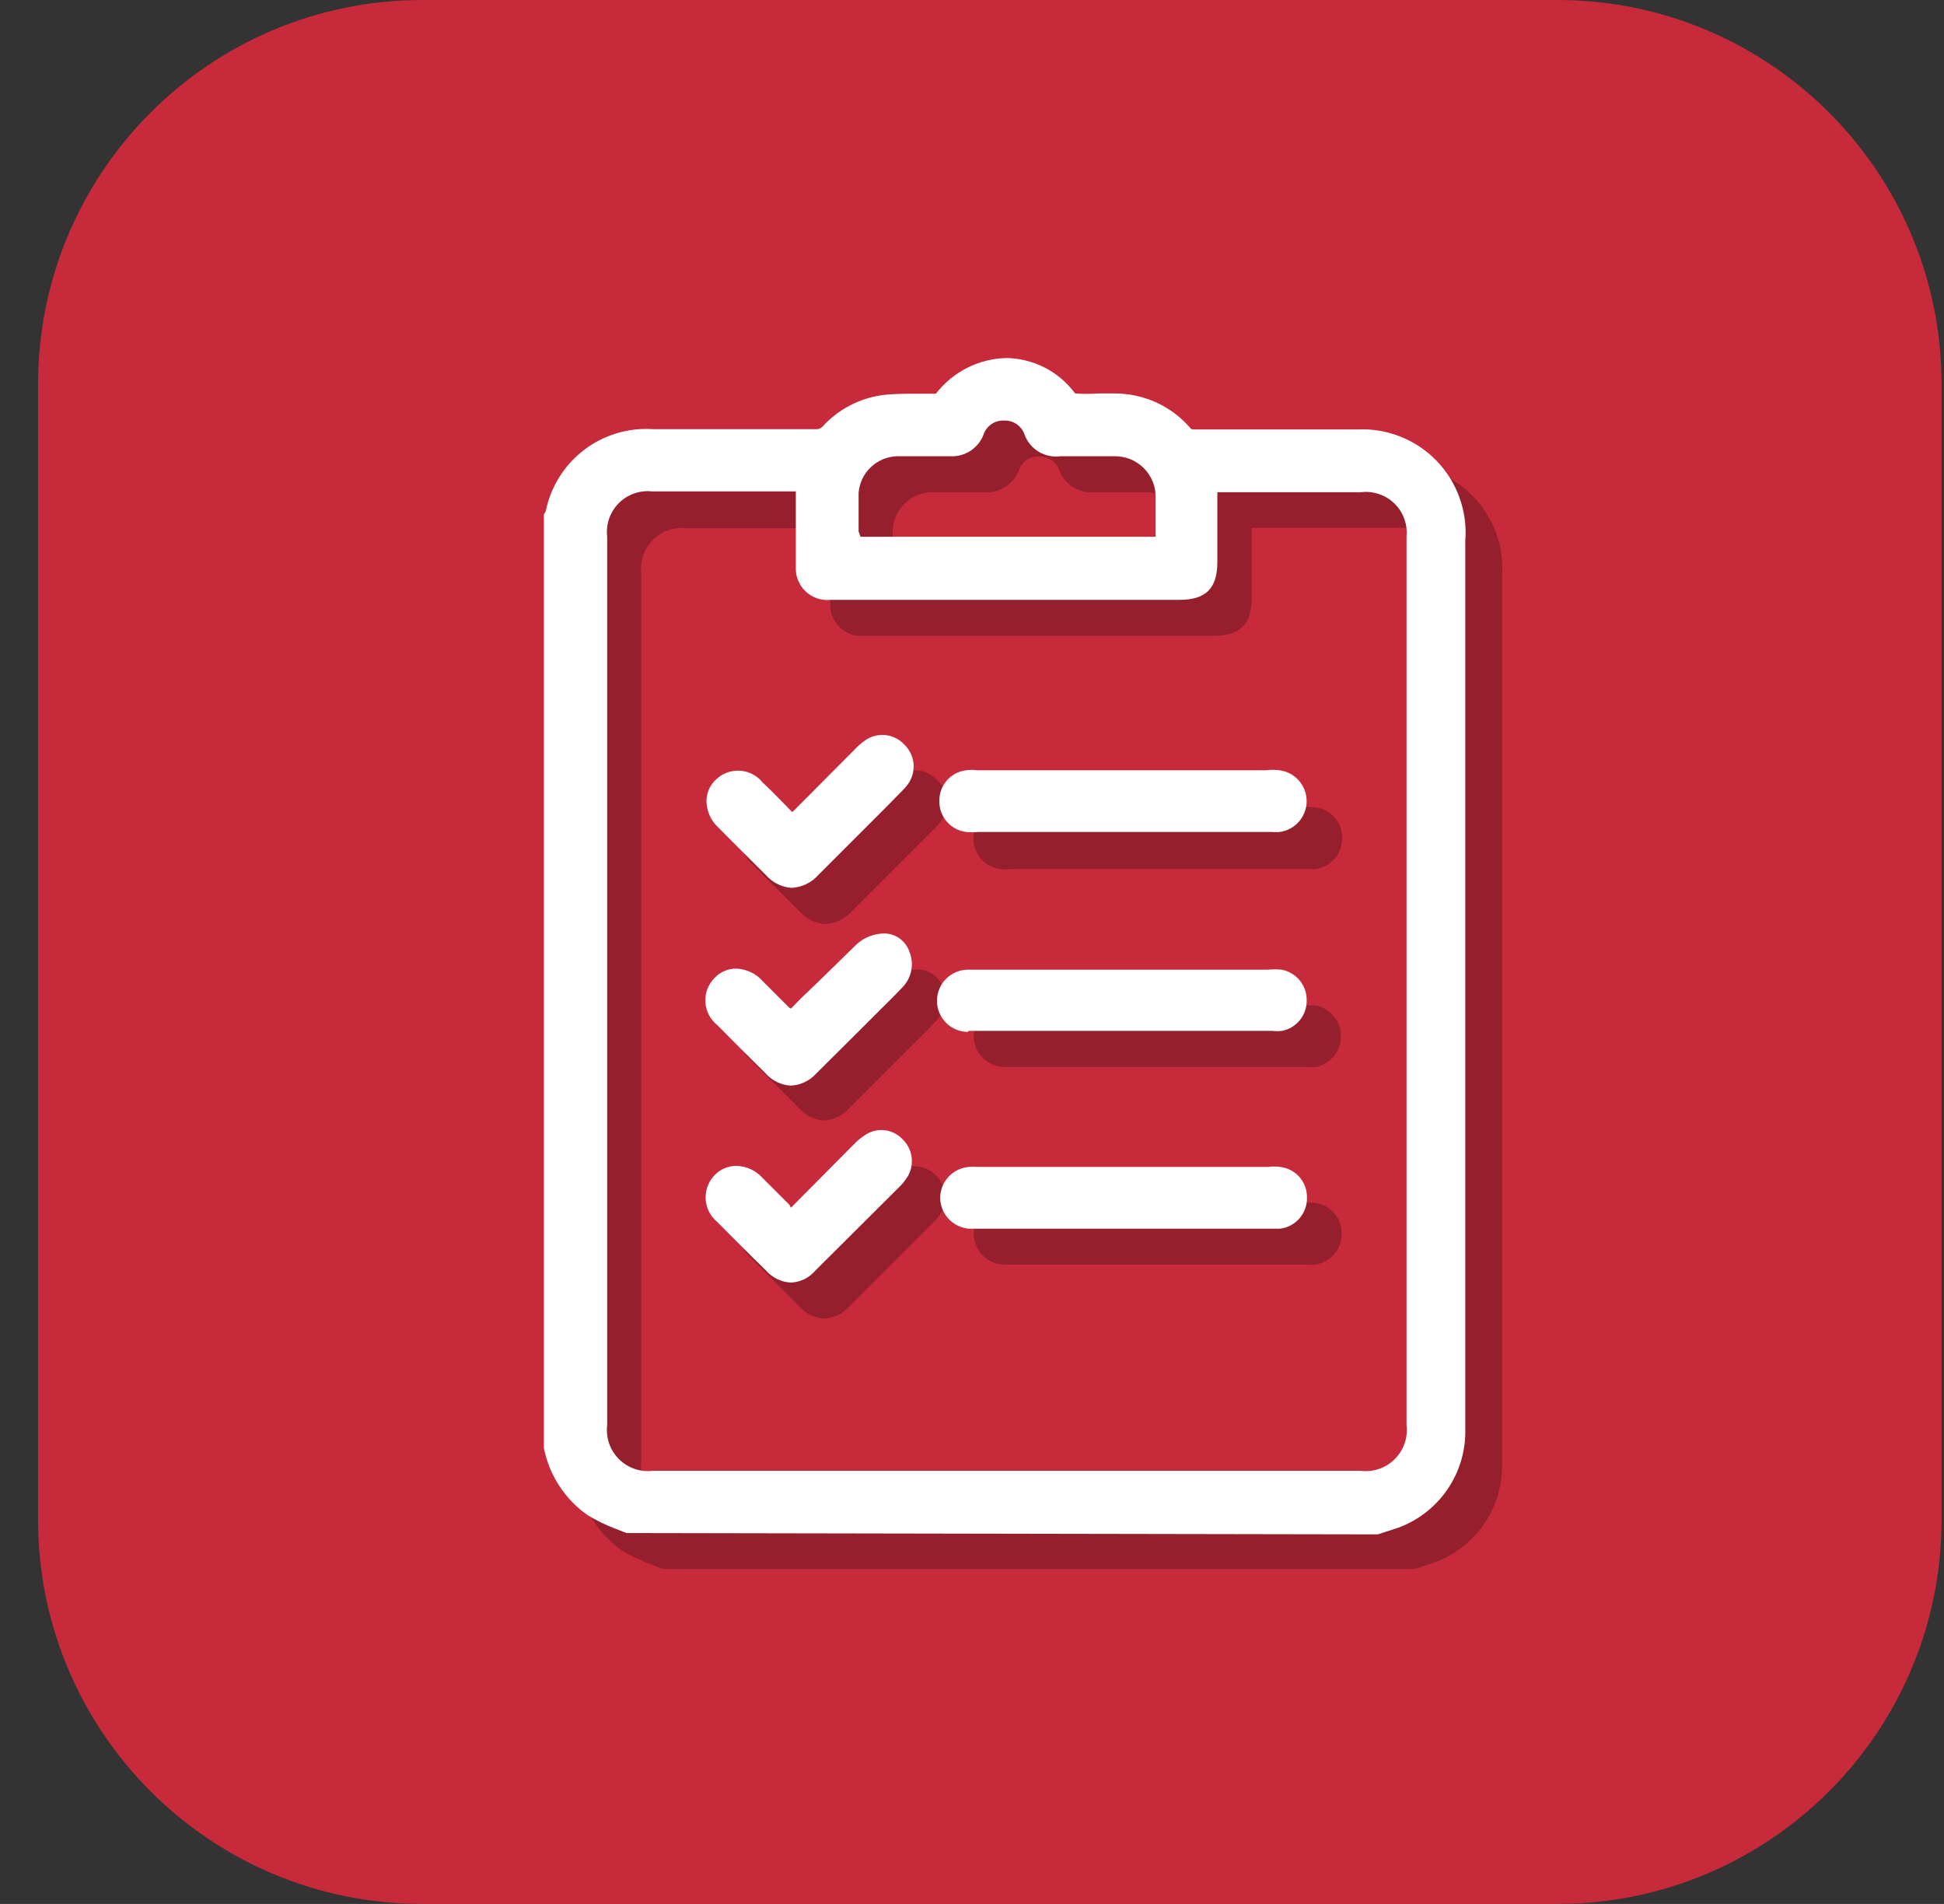 <svg width="48" height="47" viewBox="0 0 48 47" fill="none" xmlns="http://www.w3.org/2000/svg">
<rect x="0" y="0" width="48" height="47" fill="#333333" stroke="none"/>
<path d="M38.453 0H10.427C5.188 0 0.94 4.248 0.94 9.487V37.513C0.94 42.752 5.188 47 10.427 47H38.453C43.692 47 47.94 42.752 47.94 37.513V9.487C47.94 4.248 43.692 0 38.453 0Z" fill="#C72A3B"/>
<g opacity="0.5">
<path opacity="0.5" d="M34.365 11.488H30.39C30.264 11.488 30.257 11.488 30.211 11.422C29.98 11.165 29.698 10.96 29.383 10.818C29.068 10.677 28.727 10.602 28.382 10.601H27.985C27.791 10.613 27.596 10.613 27.402 10.601C27.205 10.334 26.95 10.117 26.656 9.965C26.362 9.813 26.036 9.732 25.706 9.726V9.726C25.368 9.733 25.037 9.815 24.735 9.966C24.434 10.117 24.17 10.334 23.963 10.601C23.791 10.601 23.619 10.601 23.446 10.601C23.274 10.601 22.916 10.601 22.651 10.64C22.077 10.713 21.547 10.991 21.16 11.422C21.127 11.45 21.085 11.469 21.041 11.475H16.973C16.361 11.433 15.753 11.615 15.265 11.988C14.778 12.362 14.443 12.9 14.323 13.502V13.502L14.283 13.582V36.631C14.42 37.308 14.814 37.904 15.383 38.294C15.607 38.424 15.842 38.533 16.085 38.619L16.37 38.732H34.921L35.107 38.672L35.431 38.566C35.927 38.383 36.353 38.049 36.65 37.612C36.947 37.175 37.1 36.656 37.088 36.128V14.238C37.117 13.871 37.067 13.503 36.941 13.158C36.815 12.813 36.616 12.499 36.358 12.238C36.099 11.977 35.787 11.774 35.443 11.645C35.099 11.516 34.731 11.462 34.365 11.488ZM20.498 14.9C20.494 15.011 20.513 15.122 20.555 15.224C20.597 15.327 20.661 15.419 20.742 15.495C20.824 15.57 20.92 15.627 21.026 15.662C21.131 15.696 21.242 15.708 21.353 15.695H29.966C30.628 15.695 30.906 15.404 30.906 14.755V13.032H34.451C34.602 13.015 34.755 13.032 34.898 13.083C35.041 13.133 35.171 13.215 35.278 13.323C35.385 13.43 35.467 13.561 35.516 13.704C35.566 13.848 35.582 14.001 35.564 14.152V36.081C35.583 36.235 35.566 36.391 35.515 36.537C35.464 36.683 35.38 36.815 35.27 36.924C35.16 37.032 35.027 37.115 34.88 37.164C34.734 37.213 34.578 37.228 34.424 37.208H16.973C16.82 37.228 16.664 37.213 16.517 37.164C16.371 37.115 16.238 37.032 16.128 36.924C16.018 36.815 15.934 36.683 15.883 36.537C15.832 36.391 15.815 36.235 15.834 36.081V14.158C15.816 14.007 15.832 13.853 15.882 13.709C15.932 13.565 16.014 13.434 16.122 13.326C16.229 13.219 16.36 13.137 16.504 13.087C16.648 13.037 16.802 13.021 16.953 13.039H20.491V13.35C20.491 13.873 20.491 14.383 20.498 14.9ZM22.042 14.006C22.042 13.688 22.042 13.343 22.042 13.052C22.063 12.809 22.174 12.582 22.352 12.415C22.531 12.249 22.765 12.155 23.009 12.151C23.453 12.151 23.903 12.151 24.334 12.151C24.507 12.159 24.679 12.113 24.825 12.019C24.971 11.926 25.084 11.789 25.149 11.627C25.183 11.52 25.251 11.426 25.343 11.362C25.435 11.297 25.547 11.264 25.659 11.27V11.27C25.771 11.265 25.881 11.297 25.972 11.362C26.063 11.427 26.13 11.52 26.163 11.627C26.226 11.789 26.339 11.927 26.486 12.021C26.632 12.115 26.804 12.16 26.978 12.151C27.419 12.151 27.861 12.151 28.303 12.151C28.438 12.148 28.572 12.173 28.698 12.223C28.823 12.274 28.937 12.35 29.032 12.446C29.128 12.542 29.203 12.656 29.253 12.782C29.303 12.908 29.326 13.043 29.323 13.178C29.323 13.469 29.323 13.761 29.323 14.059V14.132H22.035L22.042 14.006Z" fill="black"/>
<path opacity="0.5" d="M24.698 21.453C24.802 21.464 24.906 21.464 25.01 21.453H32.298C32.357 21.459 32.417 21.459 32.477 21.453C32.661 21.43 32.831 21.34 32.954 21.199C33.076 21.058 33.142 20.877 33.139 20.691C33.144 20.504 33.078 20.322 32.956 20.181C32.833 20.04 32.662 19.95 32.477 19.929C32.364 19.918 32.251 19.918 32.139 19.929H24.97C24.88 19.916 24.788 19.916 24.698 19.929C24.513 19.95 24.342 20.04 24.219 20.181C24.097 20.322 24.031 20.504 24.036 20.691C24.033 20.877 24.099 21.058 24.221 21.199C24.343 21.34 24.513 21.43 24.698 21.453Z" fill="black"/>
<path opacity="0.5" d="M24.752 26.336H32.271C32.351 26.345 32.431 26.345 32.51 26.336C32.681 26.296 32.833 26.2 32.942 26.063C33.051 25.926 33.111 25.756 33.111 25.58C33.111 25.405 33.051 25.235 32.942 25.098C32.833 24.961 32.681 24.864 32.51 24.825C32.393 24.814 32.276 24.814 32.159 24.825H24.752C24.558 24.842 24.377 24.931 24.246 25.074C24.114 25.218 24.042 25.406 24.043 25.6C24.049 25.789 24.125 25.968 24.256 26.104C24.387 26.24 24.563 26.323 24.752 26.336V26.336Z" fill="black"/>
<path opacity="0.5" d="M24.752 31.218H32.271C32.335 31.225 32.4 31.225 32.463 31.218C32.648 31.196 32.818 31.105 32.941 30.965C33.063 30.824 33.129 30.643 33.126 30.457C33.13 30.27 33.065 30.088 32.943 29.947C32.82 29.806 32.649 29.716 32.463 29.695C32.362 29.681 32.26 29.681 32.159 29.695H24.752C24.556 29.71 24.373 29.799 24.242 29.945C24.11 30.09 24.039 30.28 24.043 30.477C24.05 30.665 24.126 30.845 24.257 30.982C24.387 31.118 24.563 31.203 24.752 31.218V31.218Z" fill="black"/>
<path opacity="0.5" d="M20.319 20.863L19.657 20.201C19.589 20.117 19.504 20.048 19.408 19.999C19.312 19.949 19.207 19.92 19.099 19.913C18.992 19.907 18.884 19.922 18.783 19.959C18.681 19.996 18.589 20.053 18.511 20.128C18.436 20.195 18.377 20.277 18.336 20.368C18.295 20.459 18.273 20.558 18.272 20.658C18.273 20.783 18.299 20.907 18.351 21.021C18.402 21.135 18.477 21.237 18.57 21.32C18.954 21.718 19.352 22.109 19.743 22.5C19.904 22.681 20.13 22.793 20.372 22.811C20.498 22.805 20.622 22.774 20.736 22.719C20.85 22.665 20.951 22.588 21.035 22.493L22.665 20.863L23.089 20.439C23.143 20.383 23.194 20.323 23.241 20.26C23.35 20.11 23.4 19.926 23.382 19.741C23.364 19.557 23.278 19.385 23.142 19.26C23.017 19.121 22.844 19.035 22.658 19.019C22.473 19.003 22.288 19.059 22.141 19.174C22.05 19.241 21.966 19.316 21.889 19.399L20.366 20.929L20.319 20.863Z" fill="black"/>
<path opacity="0.5" d="M22.698 23.931C22.567 23.928 22.437 23.951 22.316 23.999C22.194 24.047 22.083 24.118 21.989 24.209C21.532 24.646 21.088 25.097 20.624 25.534L20.372 25.786L20.326 25.739C20.107 25.507 19.895 25.289 19.663 25.077C19.58 24.983 19.478 24.907 19.364 24.855C19.25 24.802 19.126 24.774 19.001 24.772V24.772C18.901 24.773 18.803 24.794 18.712 24.834C18.621 24.873 18.539 24.931 18.471 25.004C18.392 25.083 18.332 25.177 18.293 25.282C18.254 25.386 18.237 25.497 18.245 25.608C18.253 25.719 18.284 25.827 18.336 25.925C18.389 26.023 18.462 26.109 18.55 26.177L19.723 27.349C19.801 27.44 19.896 27.514 20.003 27.567C20.11 27.62 20.227 27.652 20.346 27.661C20.588 27.644 20.815 27.532 20.975 27.349L22.055 26.269L22.545 25.779C22.738 25.587 22.936 25.401 23.115 25.203C23.219 25.092 23.29 24.954 23.319 24.806C23.348 24.657 23.335 24.503 23.281 24.361C23.232 24.243 23.152 24.141 23.049 24.065C22.946 23.989 22.825 23.943 22.698 23.931V23.931Z" fill="black"/>
<path opacity="0.5" d="M22.234 28.886C22.123 28.956 22.021 29.039 21.929 29.131L20.379 30.689L20.319 30.629C20.101 30.404 19.889 30.185 19.657 29.966C19.574 29.873 19.471 29.798 19.357 29.746C19.243 29.695 19.119 29.668 18.994 29.668C18.895 29.67 18.798 29.692 18.707 29.733C18.617 29.774 18.537 29.833 18.471 29.907C18.396 29.985 18.339 30.077 18.302 30.179C18.265 30.28 18.25 30.388 18.256 30.496C18.263 30.603 18.292 30.709 18.342 30.804C18.391 30.9 18.46 30.985 18.544 31.053L19.736 32.252C19.815 32.34 19.911 32.412 20.018 32.463C20.125 32.514 20.241 32.544 20.359 32.55C20.475 32.544 20.589 32.514 20.694 32.463C20.799 32.411 20.892 32.34 20.968 32.252L22.903 30.317L23.062 30.159C23.138 30.084 23.203 29.999 23.254 29.907C23.329 29.761 23.354 29.595 23.328 29.434C23.302 29.272 23.224 29.124 23.108 29.009C22.991 28.895 22.841 28.82 22.679 28.797C22.517 28.774 22.352 28.803 22.207 28.88L22.234 28.886Z" fill="black"/>
</g>
<path d="M33.523 10.601H29.548C29.416 10.601 29.409 10.601 29.363 10.534C29.132 10.276 28.849 10.069 28.533 9.927C28.217 9.786 27.874 9.713 27.527 9.713H27.13C26.936 9.726 26.741 9.726 26.547 9.713C26.35 9.446 26.095 9.229 25.801 9.077C25.507 8.926 25.182 8.844 24.851 8.838V8.838C24.513 8.846 24.181 8.929 23.88 9.081C23.578 9.234 23.315 9.452 23.108 9.719C22.936 9.719 22.764 9.719 22.591 9.719C22.419 9.719 22.061 9.719 21.797 9.752C21.22 9.829 20.689 10.109 20.299 10.541C20.267 10.569 20.228 10.588 20.186 10.594H16.125C15.513 10.553 14.906 10.736 14.419 11.109C13.931 11.482 13.596 12.019 13.475 12.621V12.621L13.429 12.701V35.657V35.744C13.562 36.418 13.951 37.014 14.515 37.407C14.727 37.533 14.948 37.642 15.178 37.731L15.469 37.844L34.02 37.877L34.206 37.817L34.53 37.711C35.025 37.528 35.45 37.194 35.746 36.757C36.042 36.32 36.194 35.801 36.18 35.273C36.18 33.16 36.18 31.053 36.18 28.939V13.35C36.209 12.99 36.16 12.627 36.038 12.287C35.916 11.947 35.723 11.636 35.472 11.376C35.22 11.116 34.917 10.913 34.581 10.779C34.245 10.645 33.885 10.584 33.523 10.601ZM19.65 14.013C19.646 14.123 19.667 14.233 19.709 14.335C19.752 14.437 19.816 14.529 19.897 14.604C19.978 14.679 20.074 14.736 20.179 14.772C20.283 14.807 20.395 14.819 20.505 14.808H29.117C29.78 14.808 30.058 14.523 30.058 13.873V12.151H33.603C33.753 12.132 33.905 12.148 34.048 12.196C34.192 12.244 34.322 12.324 34.431 12.43C34.539 12.535 34.622 12.664 34.673 12.806C34.725 12.948 34.744 13.1 34.729 13.251V35.181C34.748 35.334 34.731 35.49 34.68 35.636C34.629 35.782 34.545 35.914 34.435 36.023C34.325 36.132 34.192 36.214 34.045 36.263C33.899 36.312 33.743 36.327 33.59 36.307H16.132C15.979 36.327 15.823 36.312 15.676 36.263C15.53 36.214 15.396 36.132 15.286 36.023C15.176 35.914 15.092 35.782 15.041 35.636C14.991 35.49 14.974 35.334 14.992 35.181V13.251C14.974 13.1 14.991 12.947 15.04 12.803C15.09 12.66 15.171 12.529 15.278 12.422C15.385 12.314 15.515 12.232 15.658 12.182C15.802 12.131 15.954 12.114 16.105 12.131H19.65V13.993V14.013ZM21.2 13.118C21.2 12.8 21.2 12.456 21.2 12.164C21.22 11.925 21.326 11.701 21.499 11.535C21.673 11.369 21.901 11.272 22.141 11.263C22.591 11.263 23.042 11.263 23.466 11.263C23.64 11.271 23.811 11.225 23.957 11.132C24.103 11.038 24.216 10.901 24.281 10.74C24.314 10.632 24.383 10.539 24.475 10.474C24.567 10.409 24.678 10.377 24.791 10.382V10.382C24.904 10.377 25.015 10.409 25.107 10.474C25.2 10.539 25.268 10.632 25.301 10.74C25.368 10.913 25.491 11.059 25.651 11.154C25.811 11.249 25.998 11.287 26.182 11.263V11.263C26.624 11.263 27.066 11.263 27.508 11.263C27.643 11.259 27.779 11.284 27.905 11.334C28.031 11.384 28.146 11.46 28.242 11.556C28.338 11.652 28.413 11.767 28.464 11.893C28.514 12.019 28.538 12.154 28.534 12.29V13.251H21.247L21.2 13.118Z" fill="white"/>
<path d="M23.857 20.538C23.958 20.546 24.06 20.546 24.162 20.538H31.416C31.476 20.545 31.536 20.545 31.595 20.538C31.78 20.514 31.95 20.423 32.072 20.283C32.195 20.143 32.263 19.963 32.263 19.777C32.263 19.59 32.195 19.41 32.072 19.27C31.95 19.13 31.78 19.039 31.595 19.015C31.483 19 31.369 19 31.257 19.015H24.128C24.038 19.002 23.947 19.002 23.857 19.015C23.671 19.036 23.5 19.126 23.378 19.267C23.255 19.408 23.19 19.59 23.194 19.777C23.191 19.963 23.257 20.144 23.38 20.285C23.502 20.425 23.672 20.516 23.857 20.538Z" fill="white"/>
<path d="M23.91 25.448H31.416C31.496 25.457 31.576 25.457 31.655 25.448C31.829 25.414 31.986 25.319 32.097 25.181C32.209 25.043 32.268 24.87 32.264 24.693C32.266 24.515 32.206 24.341 32.093 24.203C31.98 24.066 31.823 23.971 31.648 23.937C31.532 23.927 31.414 23.927 31.297 23.937H23.903C23.7 23.937 23.504 24.018 23.36 24.162C23.216 24.306 23.135 24.502 23.135 24.706C23.135 24.91 23.216 25.105 23.36 25.249C23.504 25.393 23.7 25.474 23.903 25.474L23.91 25.448Z" fill="white"/>
<path d="M23.91 30.331H31.416H31.609C31.794 30.308 31.964 30.217 32.086 30.077C32.208 29.936 32.274 29.755 32.271 29.569C32.276 29.382 32.21 29.2 32.088 29.059C31.965 28.918 31.794 28.828 31.609 28.807C31.505 28.793 31.401 28.793 31.297 28.807H24.129C24.06 28.8 23.992 28.8 23.923 28.807C23.73 28.822 23.549 28.91 23.418 29.052C23.287 29.195 23.214 29.381 23.214 29.575C23.218 29.765 23.291 29.946 23.419 30.085C23.547 30.224 23.722 30.311 23.91 30.331V30.331Z" fill="white"/>
<path d="M19.491 19.975C19.272 19.75 19.06 19.532 18.828 19.313C18.76 19.229 18.676 19.16 18.58 19.111C18.484 19.061 18.379 19.032 18.271 19.026C18.163 19.019 18.056 19.034 17.954 19.071C17.853 19.108 17.76 19.166 17.682 19.24C17.609 19.306 17.55 19.387 17.509 19.477C17.468 19.567 17.446 19.665 17.444 19.763C17.443 19.888 17.469 20.012 17.519 20.126C17.569 20.24 17.643 20.342 17.735 20.426C18.126 20.823 18.523 21.214 18.914 21.605C19.075 21.788 19.301 21.9 19.544 21.917C19.67 21.911 19.794 21.88 19.907 21.825C20.021 21.77 20.123 21.693 20.206 21.599L21.836 19.969L22.26 19.538C22.316 19.485 22.367 19.428 22.413 19.366C22.523 19.216 22.574 19.031 22.556 18.846C22.537 18.662 22.451 18.49 22.313 18.365C22.188 18.236 22.02 18.157 21.84 18.144C21.661 18.131 21.482 18.183 21.339 18.293C21.248 18.359 21.164 18.435 21.087 18.518L19.564 20.048L19.491 19.975Z" fill="white"/>
<path d="M21.856 23.043C21.59 23.04 21.334 23.139 21.14 23.321C20.69 23.758 20.239 24.209 19.776 24.646L19.53 24.898L19.491 24.878L18.828 24.215C18.745 24.122 18.643 24.046 18.529 23.994C18.415 23.941 18.291 23.913 18.166 23.911V23.911C18.067 23.912 17.97 23.933 17.88 23.973C17.79 24.013 17.709 24.071 17.642 24.143C17.565 24.221 17.504 24.315 17.465 24.418C17.427 24.521 17.41 24.632 17.417 24.742C17.424 24.852 17.454 24.96 17.506 25.057C17.557 25.155 17.628 25.241 17.715 25.309C18.106 25.706 18.497 26.097 18.895 26.488C18.973 26.578 19.068 26.652 19.175 26.706C19.282 26.759 19.398 26.791 19.517 26.799C19.638 26.795 19.756 26.767 19.866 26.715C19.975 26.664 20.073 26.591 20.153 26.501L21.24 25.421L21.73 24.931C21.922 24.739 22.114 24.553 22.3 24.355C22.403 24.242 22.473 24.103 22.501 23.953C22.529 23.803 22.515 23.649 22.459 23.507C22.418 23.377 22.338 23.263 22.231 23.18C22.123 23.097 21.992 23.049 21.856 23.043V23.043Z" fill="white"/>
<path d="M21.392 27.999C21.281 28.067 21.178 28.149 21.087 28.244L19.53 29.814L19.491 29.741L18.828 29.078C18.745 28.985 18.643 28.91 18.529 28.859C18.415 28.808 18.291 28.781 18.166 28.78C18.066 28.782 17.968 28.805 17.876 28.846C17.785 28.887 17.703 28.945 17.636 29.019C17.562 29.097 17.506 29.19 17.469 29.291C17.433 29.393 17.418 29.5 17.424 29.608C17.431 29.715 17.46 29.82 17.509 29.916C17.558 30.012 17.626 30.096 17.709 30.165C18.106 30.563 18.504 30.967 18.908 31.358C18.986 31.448 19.081 31.521 19.188 31.574C19.295 31.626 19.412 31.656 19.53 31.662C19.646 31.657 19.759 31.627 19.863 31.576C19.966 31.524 20.059 31.452 20.133 31.364L22.075 29.43L22.234 29.271C22.308 29.195 22.372 29.11 22.426 29.019C22.504 28.874 22.532 28.707 22.506 28.544C22.48 28.381 22.4 28.231 22.28 28.118C22.168 28 22.018 27.924 21.857 27.902C21.696 27.88 21.532 27.915 21.392 27.999Z" fill="white"/>
</svg>
